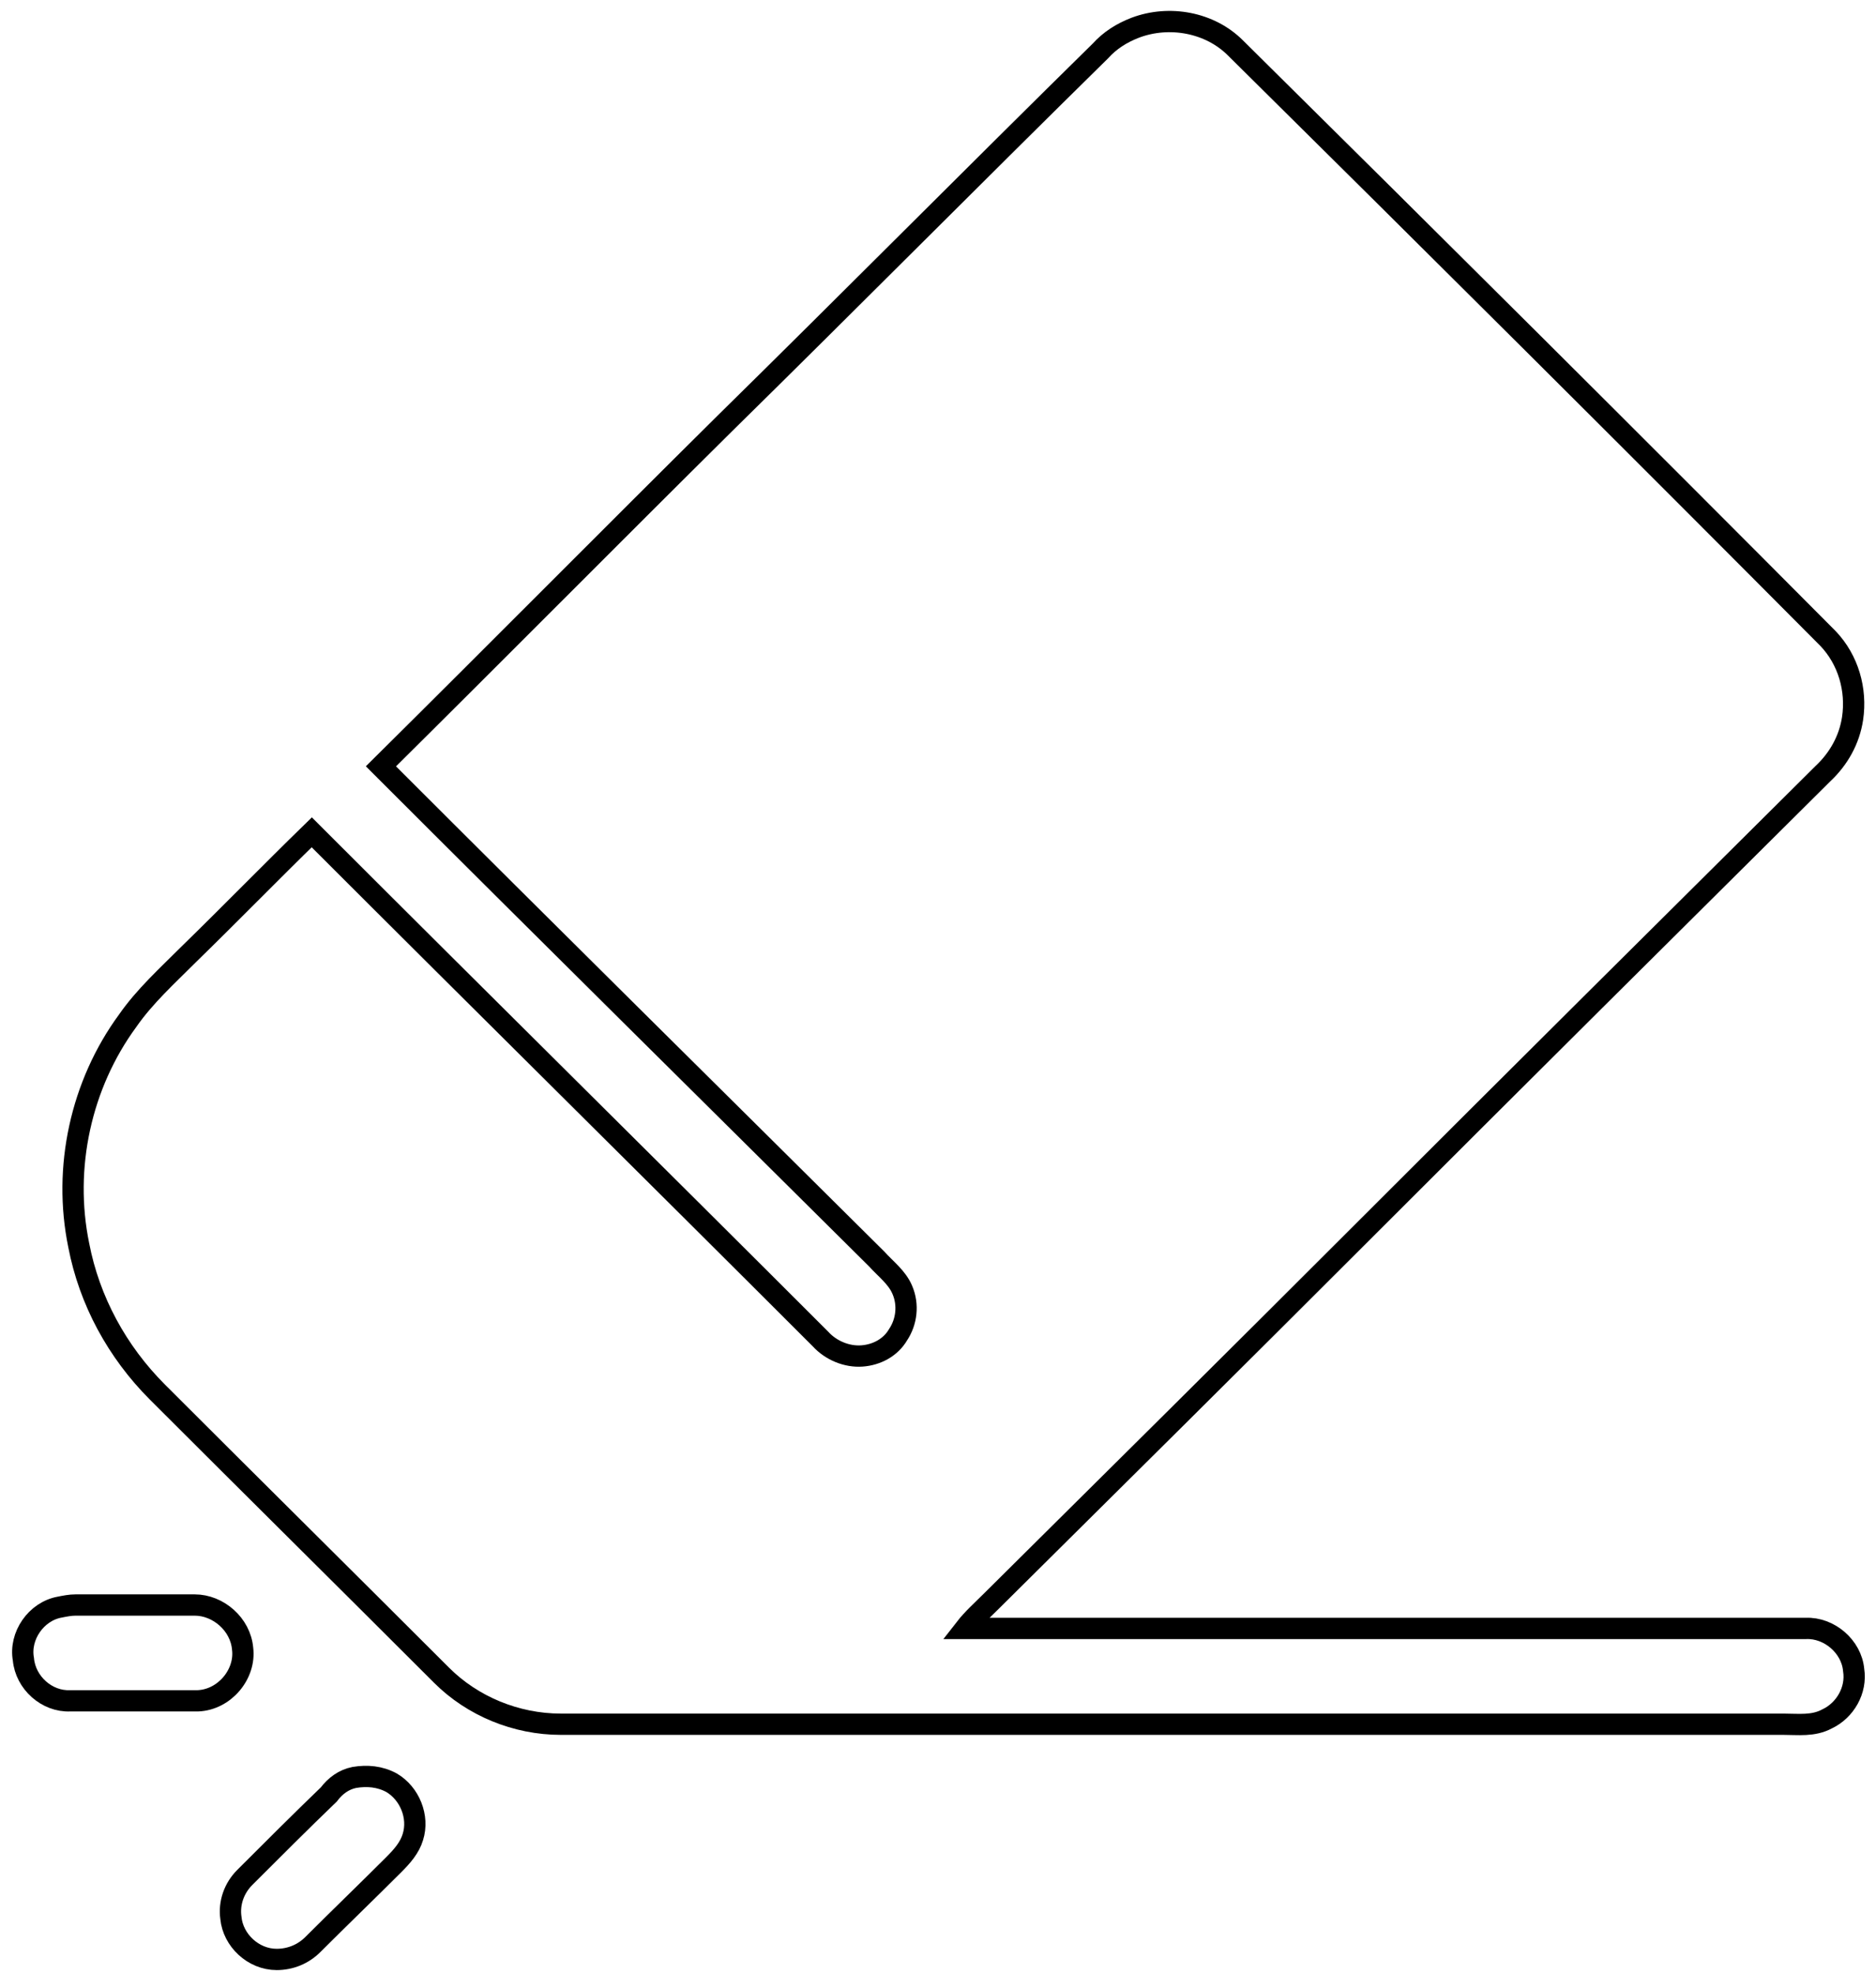 <?xml version="1.0" encoding="utf-8"?>
<!-- Generator: Adobe Illustrator 19.1.0, SVG Export Plug-In . SVG Version: 6.00 Build 0)  -->
<svg version="1.1" id="Layer_1" xmlns="http://www.w3.org/2000/svg" xmlns:xlink="http://www.w3.org/1999/xlink" x="0px" y="0px"
	 viewBox="0 0 176.3 185.5" style="enable-background:new 0 0 176.3 185.5;" xml:space="preserve">
<style type="text/css">
	.st0{fill:none;stroke:#000000;stroke-width:2;stroke-miterlimit:10.43;}
</style>
<g>
	<g>
		<path class="st0" d="M36.2,72.4C51.6,87.8,67,103,82.4,118.3c0.8,0.9,1.9,1.7,2.4,2.9c0.6,1.4,0.4,3-0.4,4.2c-0.7,1.2-2,1.9-3.4,2
			c-1.4,0.1-2.9-0.5-3.9-1.6c-15.8-15.8-31.6-31.4-47.4-47.2l-0.4-0.4c-3.9,3.8-7.7,7.7-11.6,11.5c-2,2-4.1,3.9-5.7,6.2
			c-4.4,6-6.1,13.8-4.6,21.1c1,5.2,3.6,10,7.4,13.8c8.9,8.9,17.8,17.7,26.7,26.6c2.9,2.9,7,4.6,11.2,4.6c38.3,0,76.6,0,114.9,0
			c1.4,0,2.8,0.2,4.1-0.5c1.7-0.8,2.8-2.7,2.5-4.6c-0.2-2.2-2.3-4-4.5-3.9c-26.3,0-52.7,0-79,0c0.7-0.9,1.6-1.7,2.5-2.6
			c11.6-11.5,23.2-23,34.7-34.5c14.4-14.4,28.9-28.8,43.4-43.2c1.5-1.4,2.5-3.2,2.8-5.2c0.4-2.7-0.4-5.5-2.3-7.5
			C153.4,41.5,134.8,23,116.1,4.5c-2.4-2.4-6.2-3.1-9.4-1.9c-1.3,0.5-2.4,1.2-3.3,2.2C91.6,16.4,79.9,28.2,68.1,39.8
			C57.3,50.5,46.6,61.3,35.8,72L36.2,72.4z"/>
	</g>
	<path class="st0" d="M5.6,151c0.5-0.1,1-0.2,1.5-0.2c3.7,0,7.4,0,11.2,0c2.2,0,4.3,1.8,4.5,4.1c0.3,2.4-1.7,4.8-4.2,4.9
		c-4,0-8,0-12,0c-2.2,0.1-4.2-1.7-4.4-3.9C1.8,153.7,3.4,151.4,5.6,151z"/>
	<path class="st0" d="M33.3,167c1.2-0.2,2.4-0.1,3.5,0.5c1.7,1,2.6,3.2,2,5.1c-0.3,1-1,1.8-1.8,2.6c-2.5,2.5-5.1,5-7.6,7.5
		c-0.9,0.9-2.1,1.4-3.4,1.4c-2.2,0-4.1-1.8-4.3-3.9c-0.2-1.4,0.3-2.8,1.3-3.8c2.6-2.6,5.2-5.2,7.9-7.8
		C31.5,167.8,32.3,167.2,33.3,167z"/>
</g>
</svg>
